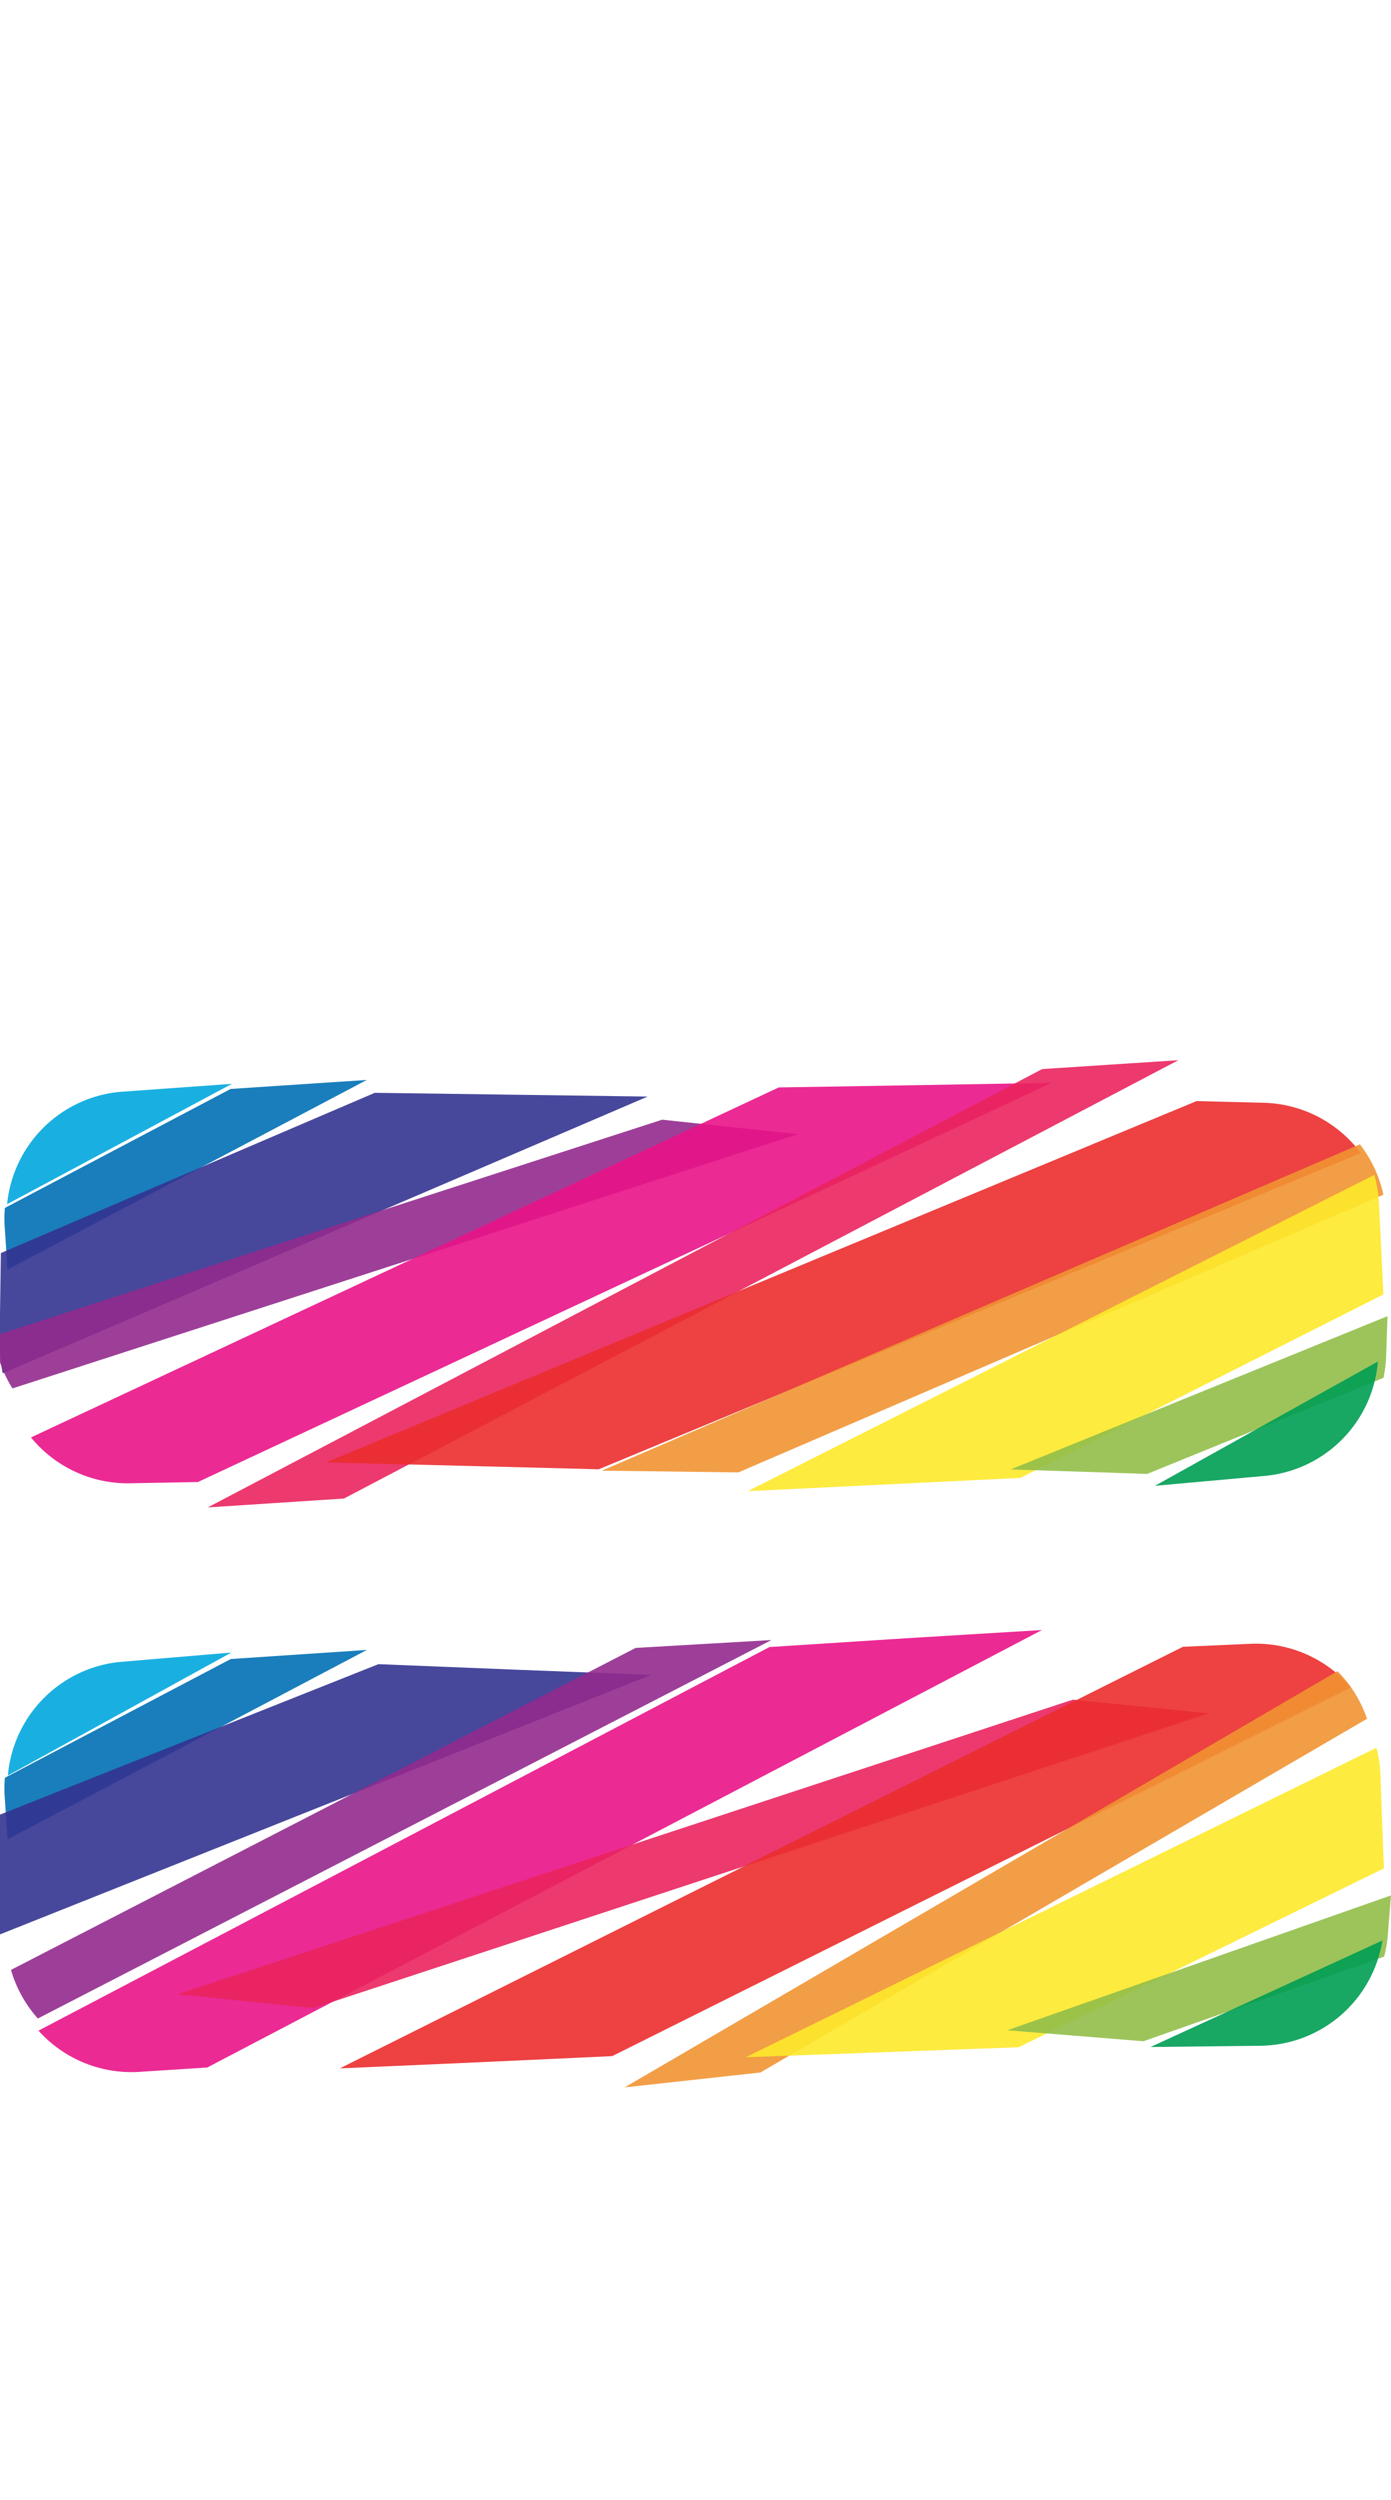 <svg xmlns="http://www.w3.org/2000/svg" width="111.34" height="200" viewBox="0 0 111.34 200"><title>_</title><path d="M9.79 87.34a10 10 0 0 0-9.22 9l18-9.63z" fill="#00a8de" opacity=".9"/><path d="M18.46 87.12L.39 96.64a9.94 9.94 0 0 0 0 1.7l.21 3.23L29.36 86.4z" fill="#0070b4" opacity=".9"/><path d="M40.92 87.58L30 87.43.07 100.25 0 105.11v2.58a9.92 9.92 0 0 0 .22 2.18l51.62-22.14z" fill="#333391" opacity=".9"/><path d="M53 89.58L-.48 106.89A10 10 0 0 0 1 111.08l62.86-20.34z" fill="#932b8d" opacity=".9"/><path d="M73.26 86.82L62.33 87 2.48 115a10 10 0 0 0 7.9 3.67l5.46-.1 68.34-31.94z" fill="#e91388" opacity=".9"/><path fill="#ea245f" opacity=".9" d="M83.42 85.53L16.63 120.6l10.9-.71 66.79-35.07-10.9.71z"/><path d="M101.24 88.23l-5.46-.14L26.09 117l10.91.27 10.92.28 61-25.3a10 10 0 0 0-7.68-4.02z" fill="#eb2d2e" opacity=".9"/><path d="M108.85 91.55l-60.68 26.11 10.93.14 51.63-22.22a10 10 0 0 0-1.88-4.03z" fill="#f19432" opacity=".9"/><path d="M110.5 98.69l-.13-2.57A9.92 9.92 0 0 0 110 94l-50.15 25.3 10.91-.53 10.91-.53 29.06-14.68z" fill="#fde92b" opacity=".9"/><path d="M80.9 117.56l10.92.36 18.92-7.69a9.93 9.93 0 0 0 .21-1.69l.11-3.24z" fill="#91be4a" opacity=".9"/><path d="M101.23 118.08a10 10 0 0 0 9.06-9.15l-17.84 9.94z" fill="#009e54" opacity=".9"/><path d="M9.74 132.95a10 10 0 0 0-9.11 9.1l17.89-9.84z" fill="#00a8de" opacity=".9"/><path d="M18.47 132.73l-18.08 9.5a9.94 9.94 0 0 0 0 1.7l.21 3.23L29.37 132z" fill="#0070b4" opacity=".9"/><path d="M41.21 133.58l-10.92-.44L0 145.18-.16 150l-.1 2.58a9.92 9.92 0 0 0 .16 2.22L52.12 134z" fill="#333391" opacity=".9"/><path d="M50.88 131.84l-50 25.76a10 10 0 0 0 2.15 3.89l58.72-30.28z" fill="#932b8d" opacity=".9"/><path d="M72.49 131.07l-10.9.7-58.51 30.69a10 10 0 0 0 8.06 3.3l5.45-.35 66.81-35z" fill="#e91388" opacity=".9"/><path fill="#ea245f" opacity=".9" d="M85.87 135.98l-71.66 23.57 10.87 1.11 71.66-23.58-10.87-1.1z"/><path d="M100.14 131.51l-5.45.24-67.49 33.73 10.92-.48 10.88-.5 59.13-29.5a10 10 0 0 0-7.99-3.49z" fill="#eb2d2e" opacity=".9"/><path d="M107.06 133.7L50 167l10.86-1.19 48.56-28.3a10 10 0 0 0-2.36-3.81z" fill="#f19432" opacity=".9"/><path d="M110.59 144.62l-.09-2.62a9.92 9.92 0 0 0-.33-2.17l-50.48 24.76 10.92-.4 10.92-.4 29.24-14.31z" fill="#fde92b" opacity=".9"/><path d="M111.08 154.87l.26-3.23-30.71 10.79 10.89.88 19.27-6.77a9.93 9.93 0 0 0 .29-1.67z" fill="#91be4a" opacity=".9"/><path d="M110.65 155.25l-18.56 8.52 8.81-.1a10 10 0 0 0 9.75-8.42z" fill="#009e54" opacity=".9"/></svg>